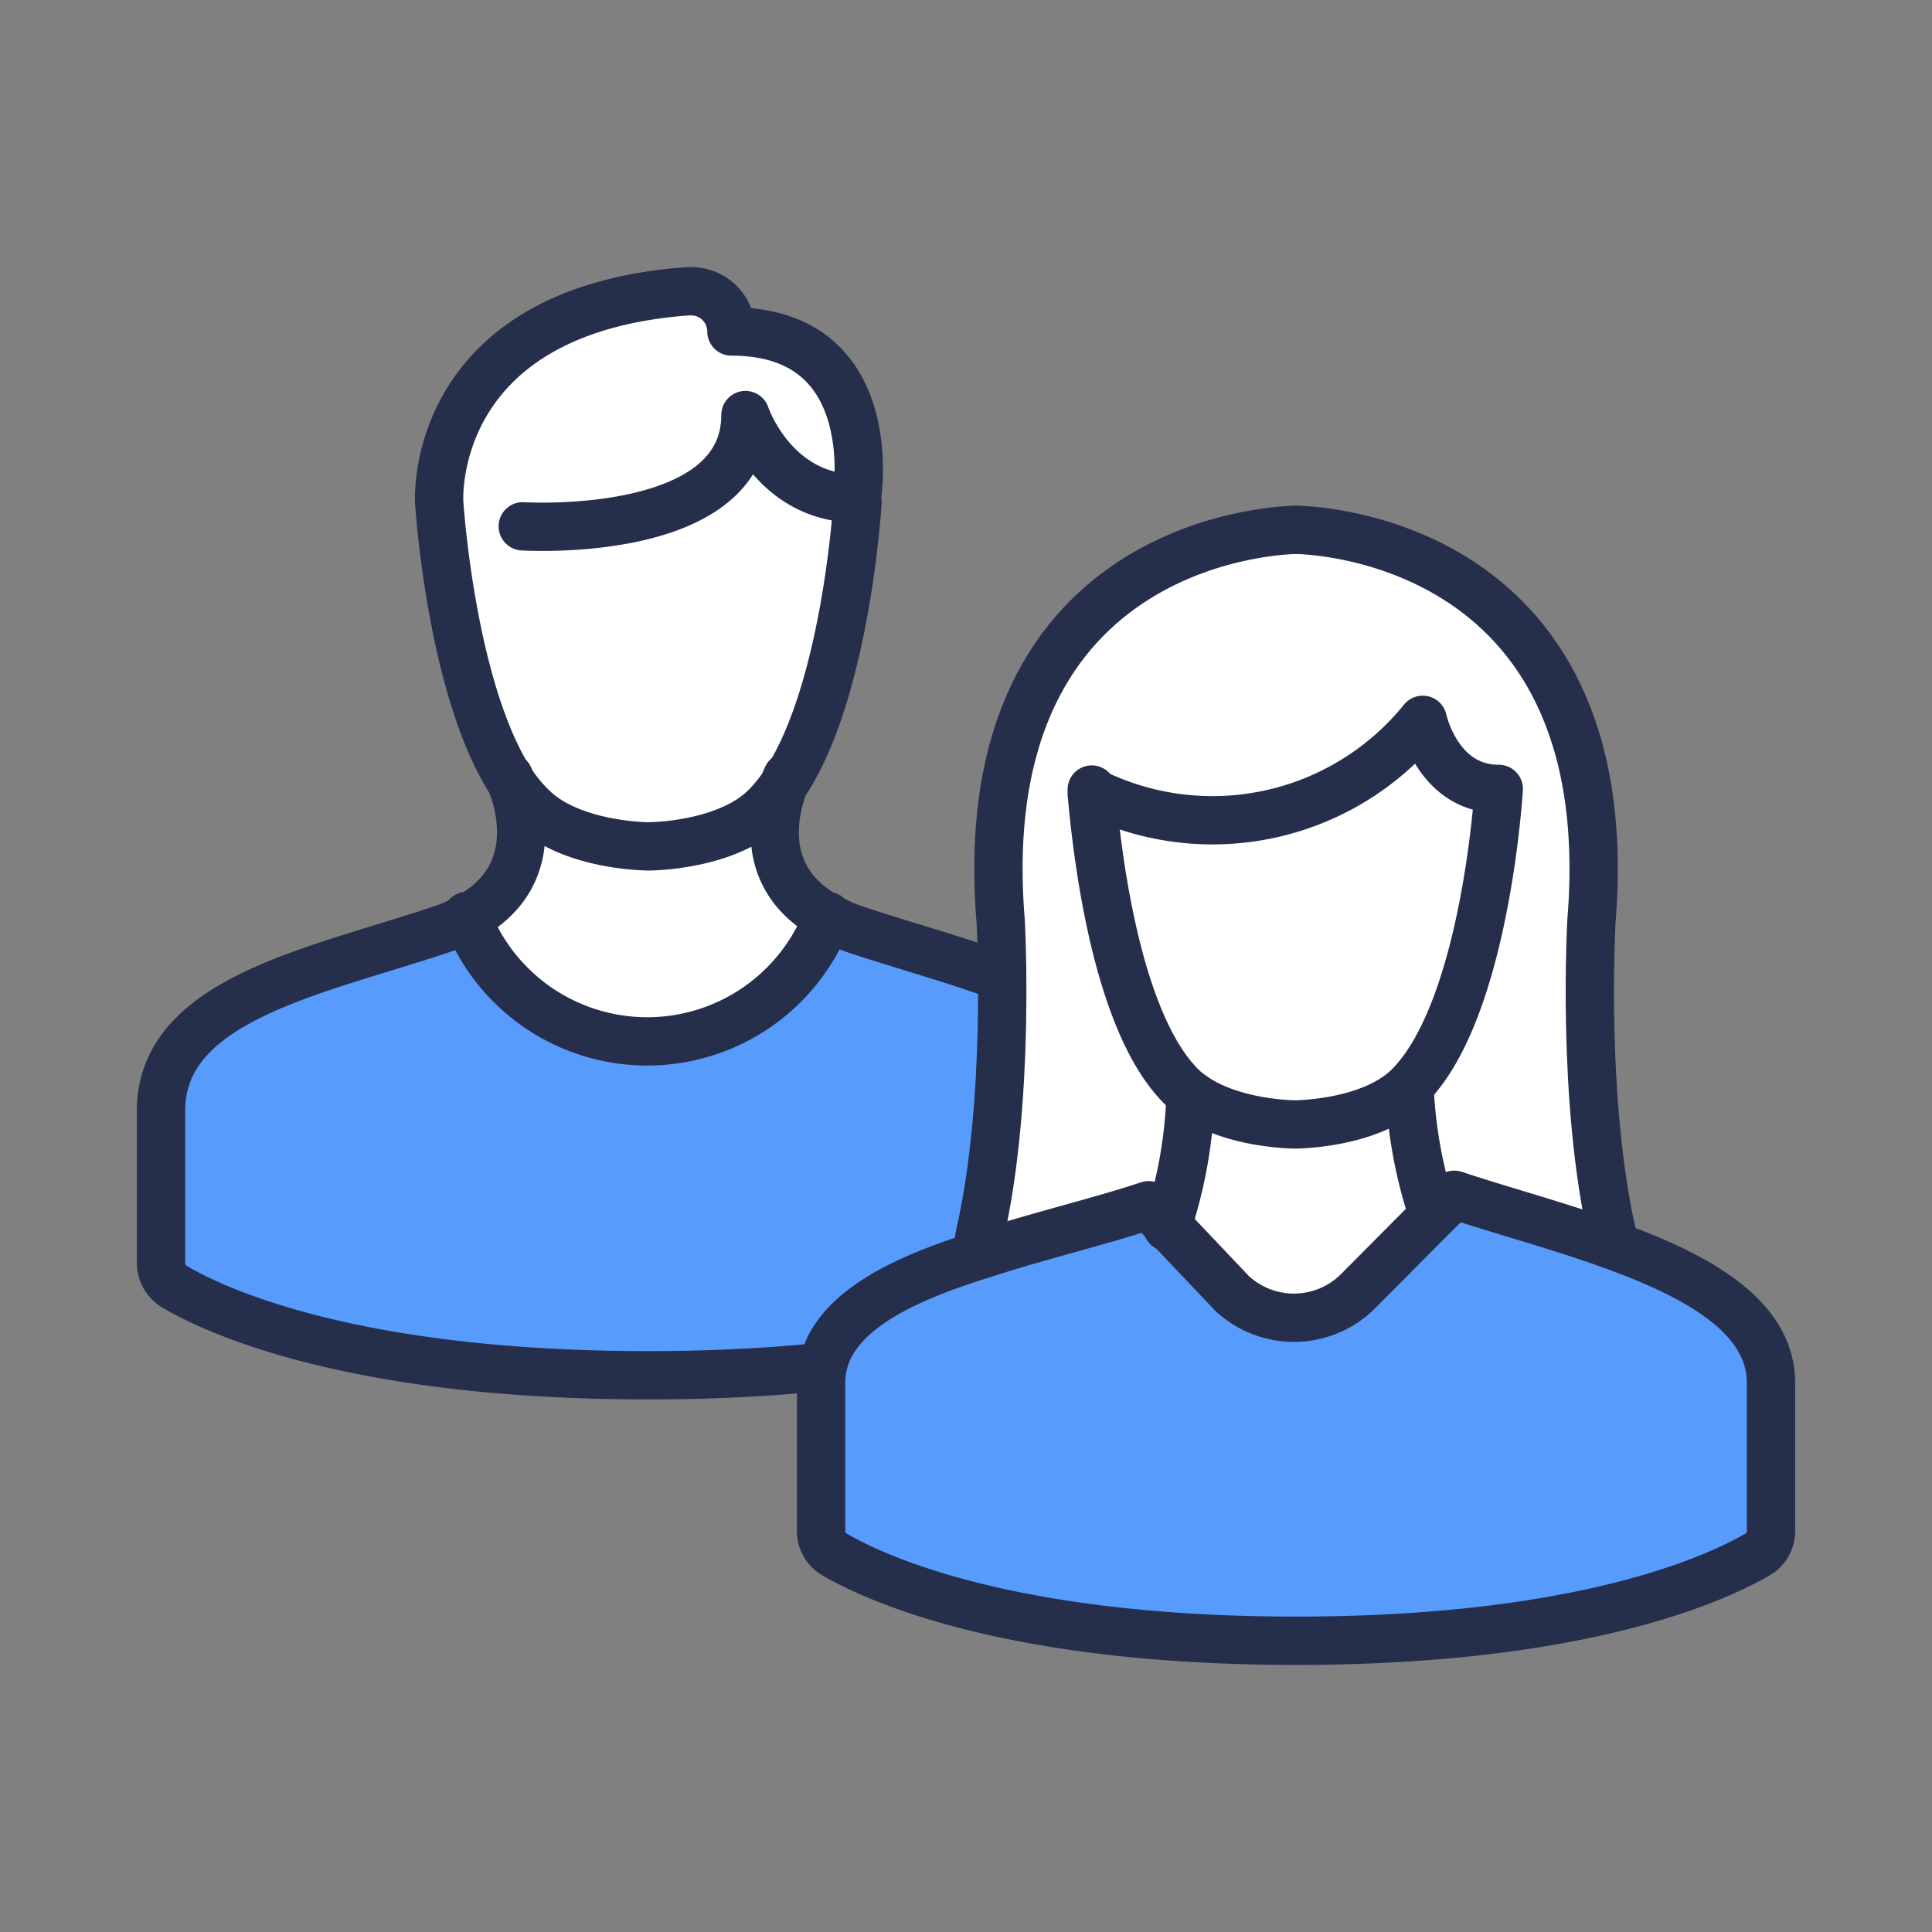 <svg id="Layer_1" data-name="Layer 1" xmlns="http://www.w3.org/2000/svg" viewBox="0 0 120 120"><rect x="0" y="0" width="120" height="120" fill="#808080" stroke="none"/><defs><style>.cls-1{fill:#579bfc;}.cls-2{fill:#fff;}.cls-3{fill:none;stroke:#252e4a;stroke-linecap:round;stroke-linejoin:round;stroke-width:3px;}</style></defs><title>Both</title><path class="cls-1" d="M70.5,69v9.43a1.74,1.74,0,0,1-.84,1.49c-2.53,1.48-11.09,5.5-29.41,5.5s-26.88-4-29.41-5.5A1.74,1.74,0,0,1,10,78.42V69c0-6.91,9.51-8.64,17.28-11.23A10.11,10.11,0,0,0,29.05,57a12,12,0,0,0,22.4,0,10.11,10.11,0,0,0,1.77.77C61,60.35,70.5,62.08,70.5,69Z"/><path class="cls-2" d="M31.75,48.58C28,42.78,27.28,31.2,27.28,31.2s-.77-11.92,15.45-13.11h.19a2.5,2.5,0,0,1,2.51,2.5c9.51,0,7.79,10.37,7.79,10.37v.24s-.68,11.58-4.47,17.38a9.74,9.74,0,0,1-1.21,1.52c-2.43,2.47-7.29,2.47-7.29,2.47s-4.86,0-7.29-2.47A9.74,9.74,0,0,1,31.75,48.58Z"/><path class="cls-2" d="M51.45,57a12,12,0,0,1-22.4,0c4.67-2.54,3.21-7.15,2.7-8.41A9.74,9.74,0,0,0,33,50.1c2.43,2.47,7.29,2.47,7.29,2.47s4.86,0,7.29-2.47a9.74,9.74,0,0,0,1.21-1.52C48.24,49.84,46.78,54.45,51.45,57Z"/><path class="cls-3" d="M48.89,48.25a2.66,2.66,0,0,0-.14.33c-.51,1.26-2,5.87,2.7,8.41a10.11,10.11,0,0,0,1.77.77C61,60.35,70.5,62.08,70.5,69v9.43a1.74,1.74,0,0,1-.84,1.49c-2.53,1.48-11.09,5.5-29.41,5.5s-26.88-4-29.41-5.5A1.74,1.74,0,0,1,10,78.42V69c0-6.91,9.51-8.64,17.28-11.23A10.11,10.11,0,0,0,29.05,57c4.67-2.54,3.21-7.15,2.7-8.41a2.66,2.66,0,0,0-.14-.33"/><path class="cls-3" d="M29,56.89l0,.1a12,12,0,0,0,22.4,0l0-.1"/><path class="cls-3" d="M32.47,32.69s13.83.87,13.83-6.91c0,0,1.73,5.18,6.92,5.18,0,0,1.72-10.37-7.79-10.37a2.5,2.5,0,0,0-2.51-2.5h-.19C26.51,19.28,27.28,31.2,27.28,31.2S28,42.78,31.75,48.58A9.74,9.74,0,0,0,33,50.1c2.43,2.47,7.29,2.47,7.29,2.47s4.86,0,7.29-2.47a9.74,9.74,0,0,0,1.21-1.52c3.79-5.8,4.47-17.38,4.47-17.38"/><path class="cls-1" d="M72.5,76.11l4,4.22a5.64,5.64,0,0,0,7.83-.13L89,75.52l1.31-1.31c2.87,1,6.4,1.9,9.67,3.08,5.34,1.91,10,4.43,10,8.61v9.2a1.66,1.66,0,0,1-.82,1.44c-2.49,1.46-10.83,5.37-28.68,5.37S54.31,98,51.82,96.54A1.66,1.66,0,0,1,51,95.1V85.9c0-4.11,4.74-6.37,10.15-8.08,3.46-1.09,7.21-2,10.17-3Z"/><path class="cls-2" d="M67.81,49.31C68,51.26,69,63.07,73.33,67.48a4.57,4.57,0,0,0,.68.57l-.07.09a28.7,28.7,0,0,1-1.44,8l-1.18-1.25c-3,1-6.71,1.87-10.17,3l-.32-1c2-8.52,1.32-19.66,1.32-19.66-2-24.26,18.35-24.26,18.35-24.26s20.32,0,18.35,24.26c0,0-.65,11.14,1.32,19.66l-.17.46c-3.27-1.18-6.8-2.12-9.67-3.08L89,75.52a28.81,28.81,0,0,1-1.47-8C92.29,62.67,93.09,49,93.09,49c-3.81,0-4.72-4.33-4.72-4.33A16.8,16.8,0,0,1,68.05,49.3Z"/><path class="cls-2" d="M93.09,49s-.8,13.63-5.54,18.44c-2.36,2.4-7.11,2.4-7.11,2.4s-3.94,0-6.43-1.83a4.57,4.57,0,0,1-.68-.57C69,63.07,68,51.26,67.81,49.31h.24a16.8,16.8,0,0,0,20.32-4.59S89.28,49,93.09,49Z"/><path class="cls-2" d="M89,75.52,84.35,80.2a5.64,5.64,0,0,1-7.83.13l-4-4.22a28.7,28.7,0,0,0,1.44-8l.07-.09c2.49,1.83,6.43,1.83,6.43,1.83s4.75,0,7.11-2.4A28.81,28.81,0,0,0,89,75.52Z"/><path class="cls-3" d="M68.05,49.3a16.8,16.8,0,0,0,20.32-4.59S89.28,49,93.09,49c0,0-.8,13.63-5.54,18.44-2.36,2.4-7.11,2.4-7.11,2.4s-3.94,0-6.43-1.83a4.57,4.57,0,0,1-.68-.57C69,63.07,68,51.26,67.81,49.31c0-.18,0-.27,0-.27"/><path class="cls-3" d="M89,75.52,84.35,80.2a5.64,5.64,0,0,1-7.83.13l-4-4.22-1.18-1.25c-3,1-6.71,1.87-10.17,3C55.74,79.53,51,81.79,51,85.9v9.2a1.66,1.66,0,0,0,.82,1.44c2.49,1.46,10.83,5.37,28.68,5.37s26.19-3.91,28.68-5.37A1.66,1.66,0,0,0,110,95.1V85.9c0-4.18-4.66-6.7-10-8.61-3.27-1.18-6.8-2.12-9.67-3.08Z"/><path class="cls-3" d="M80.5,32.91s-20.32,0-18.35,24.26c0,0,.65,11.14-1.32,19.66"/><path class="cls-3" d="M80.5,32.91s20.32,0,18.35,24.26c0,0-.65,11.14,1.32,19.66"/><path class="cls-3" d="M87.55,67.48a28.81,28.81,0,0,0,1.47,8"/><path class="cls-3" d="M73.94,68.14a28.7,28.7,0,0,1-1.44,8s0,0,0,.07"/></svg>